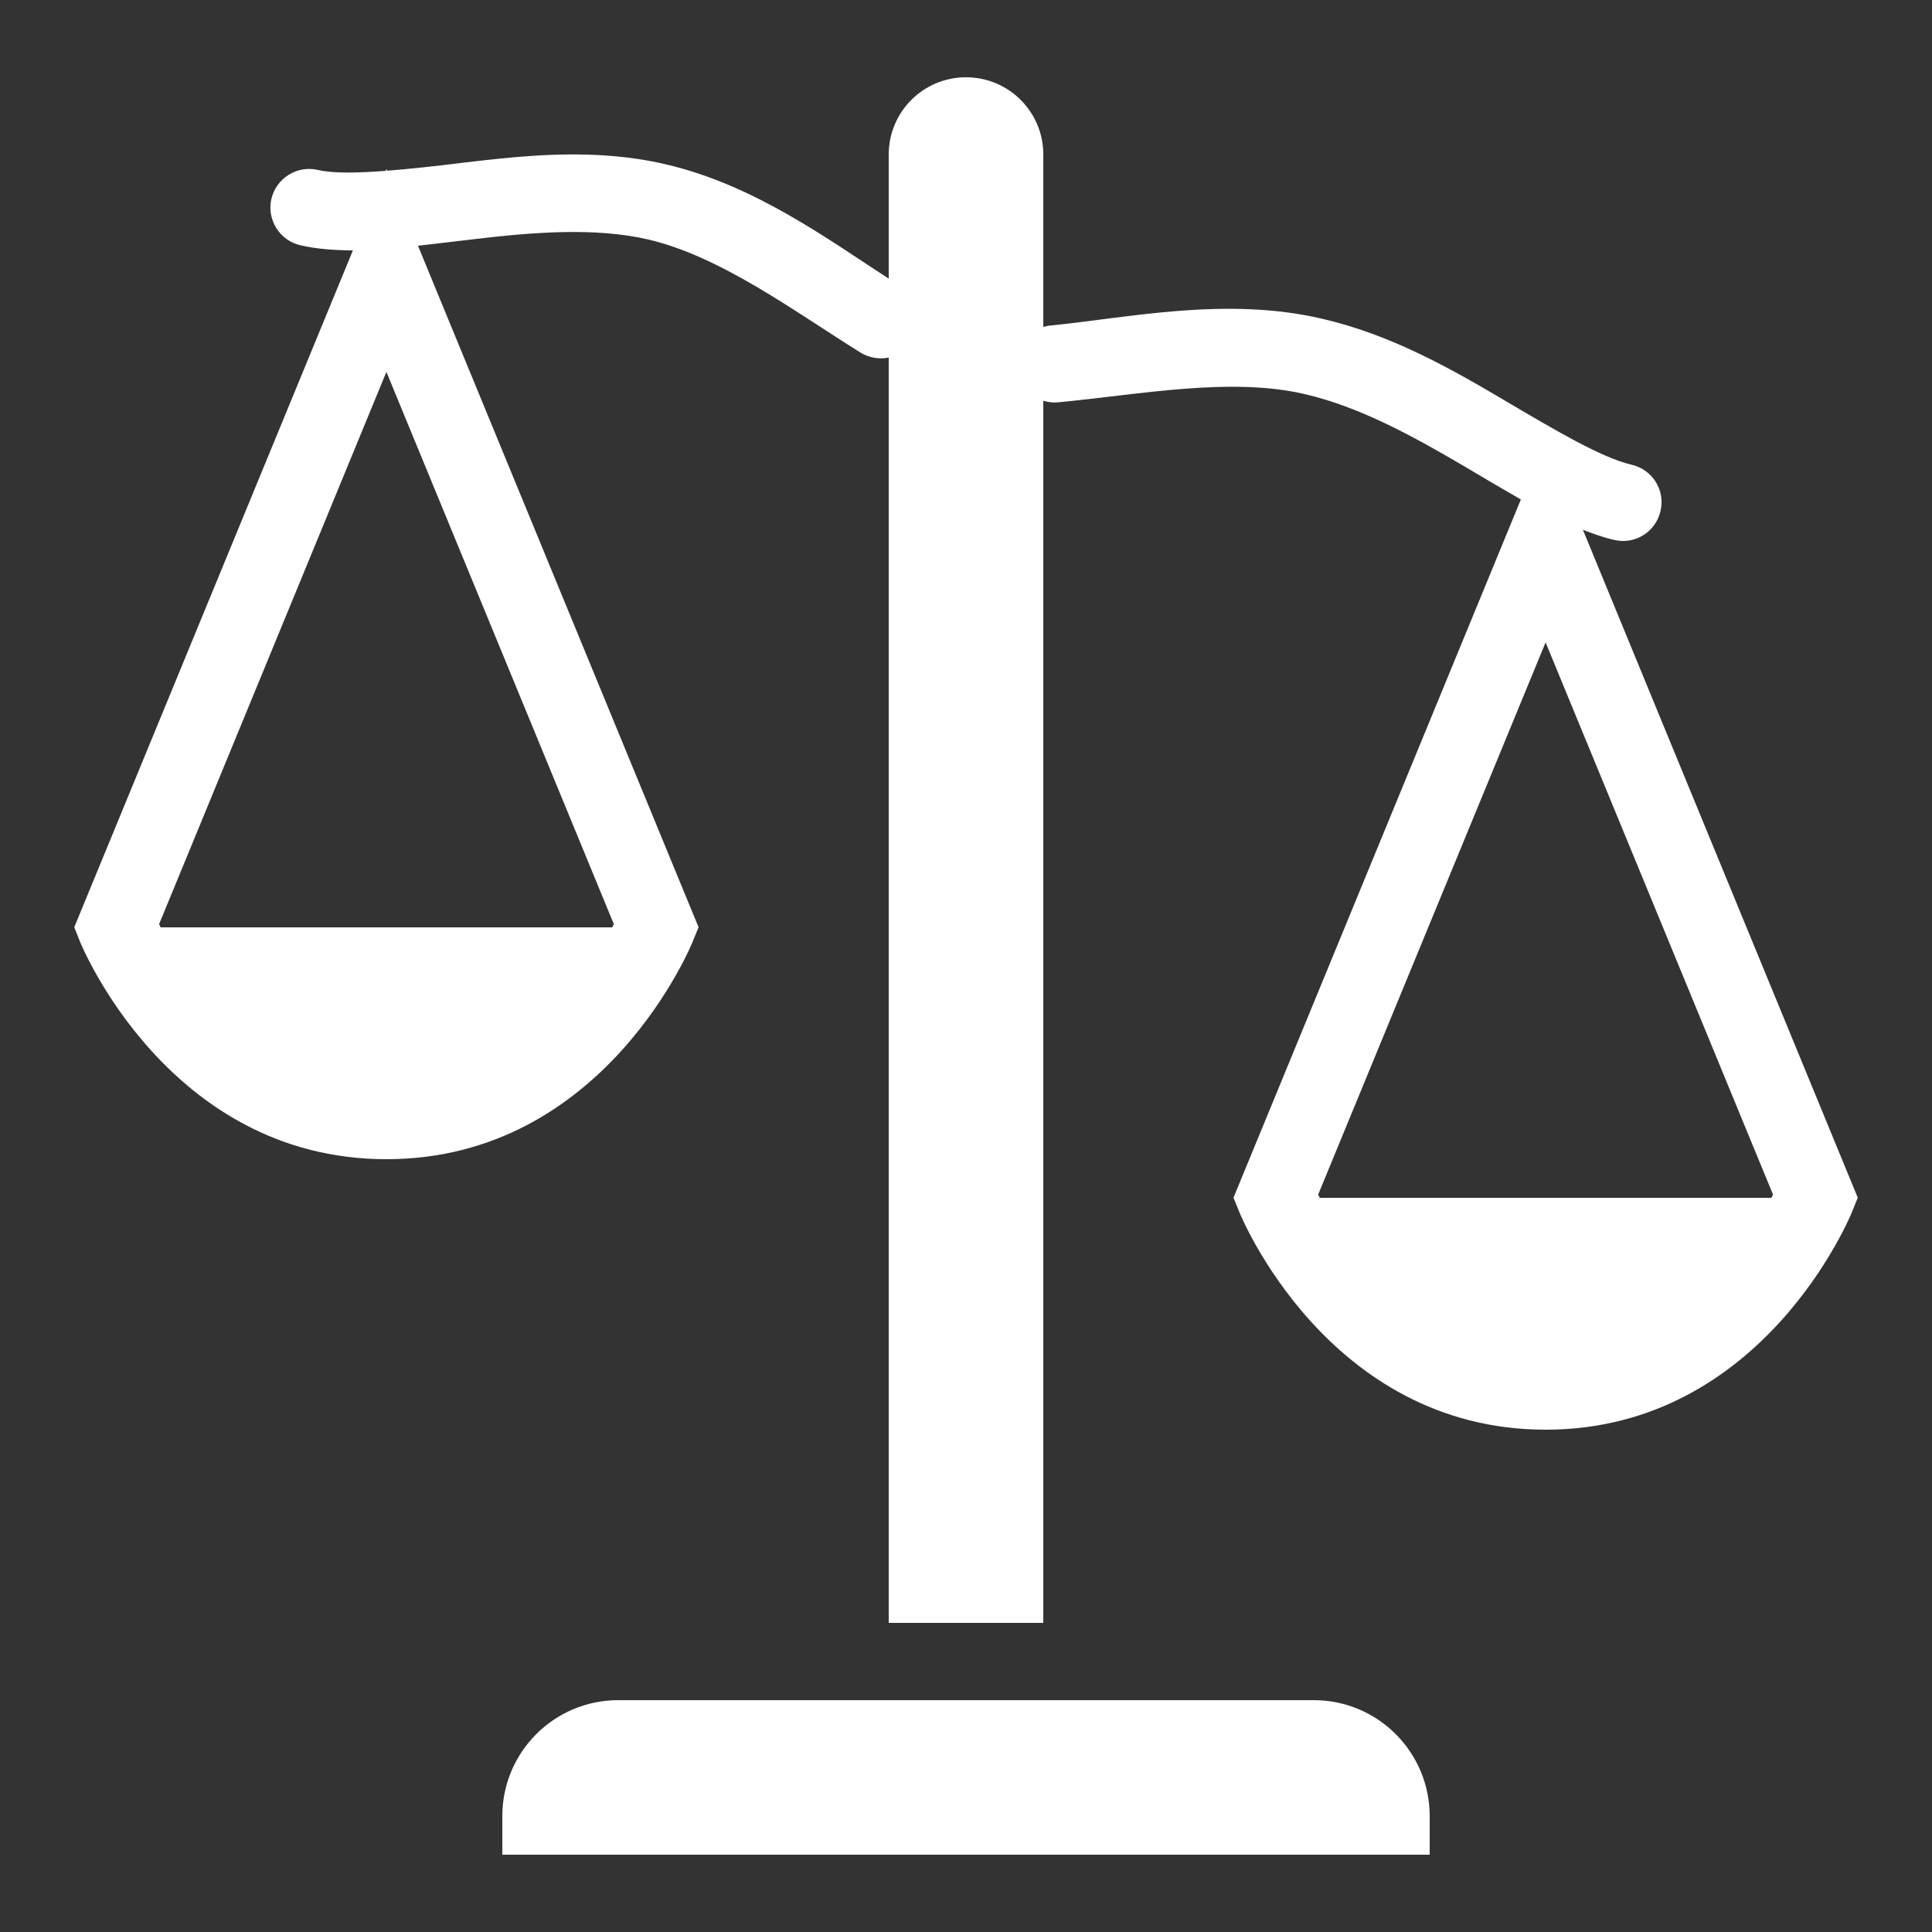 <svg version="1.1" xmlns="http://www.w3.org/2000/svg" xmlns:xlink="http://www.w3.org/1999/xlink" viewBox="0 0 172 172"><rect x="0" y="0" width="172" height="172" fill="#333333" stroke="none"/><g transform=""><g fill="none" fill-rule="nonzero" stroke="none" stroke-width="1" stroke-linecap="butt" stroke-linejoin="miter" stroke-miterlimit="10" stroke-dasharray="" stroke-dashoffset="0" font-family="none" font-weight="none" font-size="none" text-anchor="none" style="mix-blend-mode: normal"><path d="M0,172v-172h172v172z" fill="none"></path><g fill="#ffffff"><path d="M86,6.88c-3.803,0 -6.88,3.077 -6.88,6.88v11.046c-5.388,-3.48 -11.932,-8.345 -19.887,-10.186c-3.104,-0.726 -6.235,-0.927 -9.285,-0.86c-3.037,0.067 -5.98,0.403 -8.734,0.726c-2.459,0.309 -4.703,0.551 -6.746,0.712l-0.067,-0.148l-0.067,0.161c-2.499,0.188 -4.649,0.242 -6.033,-0.081c-1.854,-0.43 -3.695,0.726 -4.139,2.567c-0.43,1.854 0.726,3.709 2.58,4.139c1.518,0.349 3.091,0.443 4.676,0.457l-24.806,60.254l0.511,1.29c0,0 7.78,19.363 27.278,19.363c19.498,0 27.265,-19.363 27.265,-19.363l0.524,-1.29l-24.98,-60.67c1.599,-0.188 3.171,-0.363 4.824,-0.564c5.388,-0.645 10.911,-1.088 15.641,0c6.463,1.505 12.887,6.302 18.933,10.078c0.752,0.457 1.653,0.618 2.513,0.443v112.647h13.76v-108.803c0.443,0.134 0.914,0.188 1.371,0.134c7.216,-0.685 15.305,-2.271 21.903,-0.726c4.851,1.115 9.621,3.736 14.177,6.41c1.733,1.035 3.4,2.016 5.066,2.97l-25.585,62.162l0.524,1.29c0,0 7.767,19.363 27.265,19.363c19.498,0 27.265,-19.363 27.265,-19.363l0.524,-1.29l-24.47,-59.461c0.914,0.349 1.827,0.685 2.782,0.9c1.854,0.443 3.695,-0.712 4.125,-2.567c0.443,-1.854 -0.712,-3.695 -2.567,-4.125c-2.701,-0.632 -6.772,-3.05 -11.422,-5.792c-4.663,-2.755 -9.998,-5.792 -16.125,-7.202c-4.34,-1.021 -8.721,-1.021 -12.846,-0.699c-4.112,0.323 -7.982,0.968 -11.274,1.29c-0.242,0.013 -0.484,0.067 -0.712,0.134v-15.346c0,-3.803 -3.077,-6.88 -6.88,-6.88zM34.4,33.11l20.25,49.168c-0.027,0.04 -0.134,0.228 -0.148,0.282h-40.205c-0.013,-0.054 -0.121,-0.242 -0.134,-0.282zM137.6,57.19l20.25,49.168c-0.027,0.04 -0.134,0.228 -0.148,0.282h-40.205c-0.013,-0.054 -0.121,-0.242 -0.148,-0.282zM55.04,151.36c-5.697,0 -10.32,4.622 -10.32,10.32v3.44h82.56v-3.44c0,-5.697 -4.622,-10.32 -10.32,-10.32z"></path></g></g></g></svg>